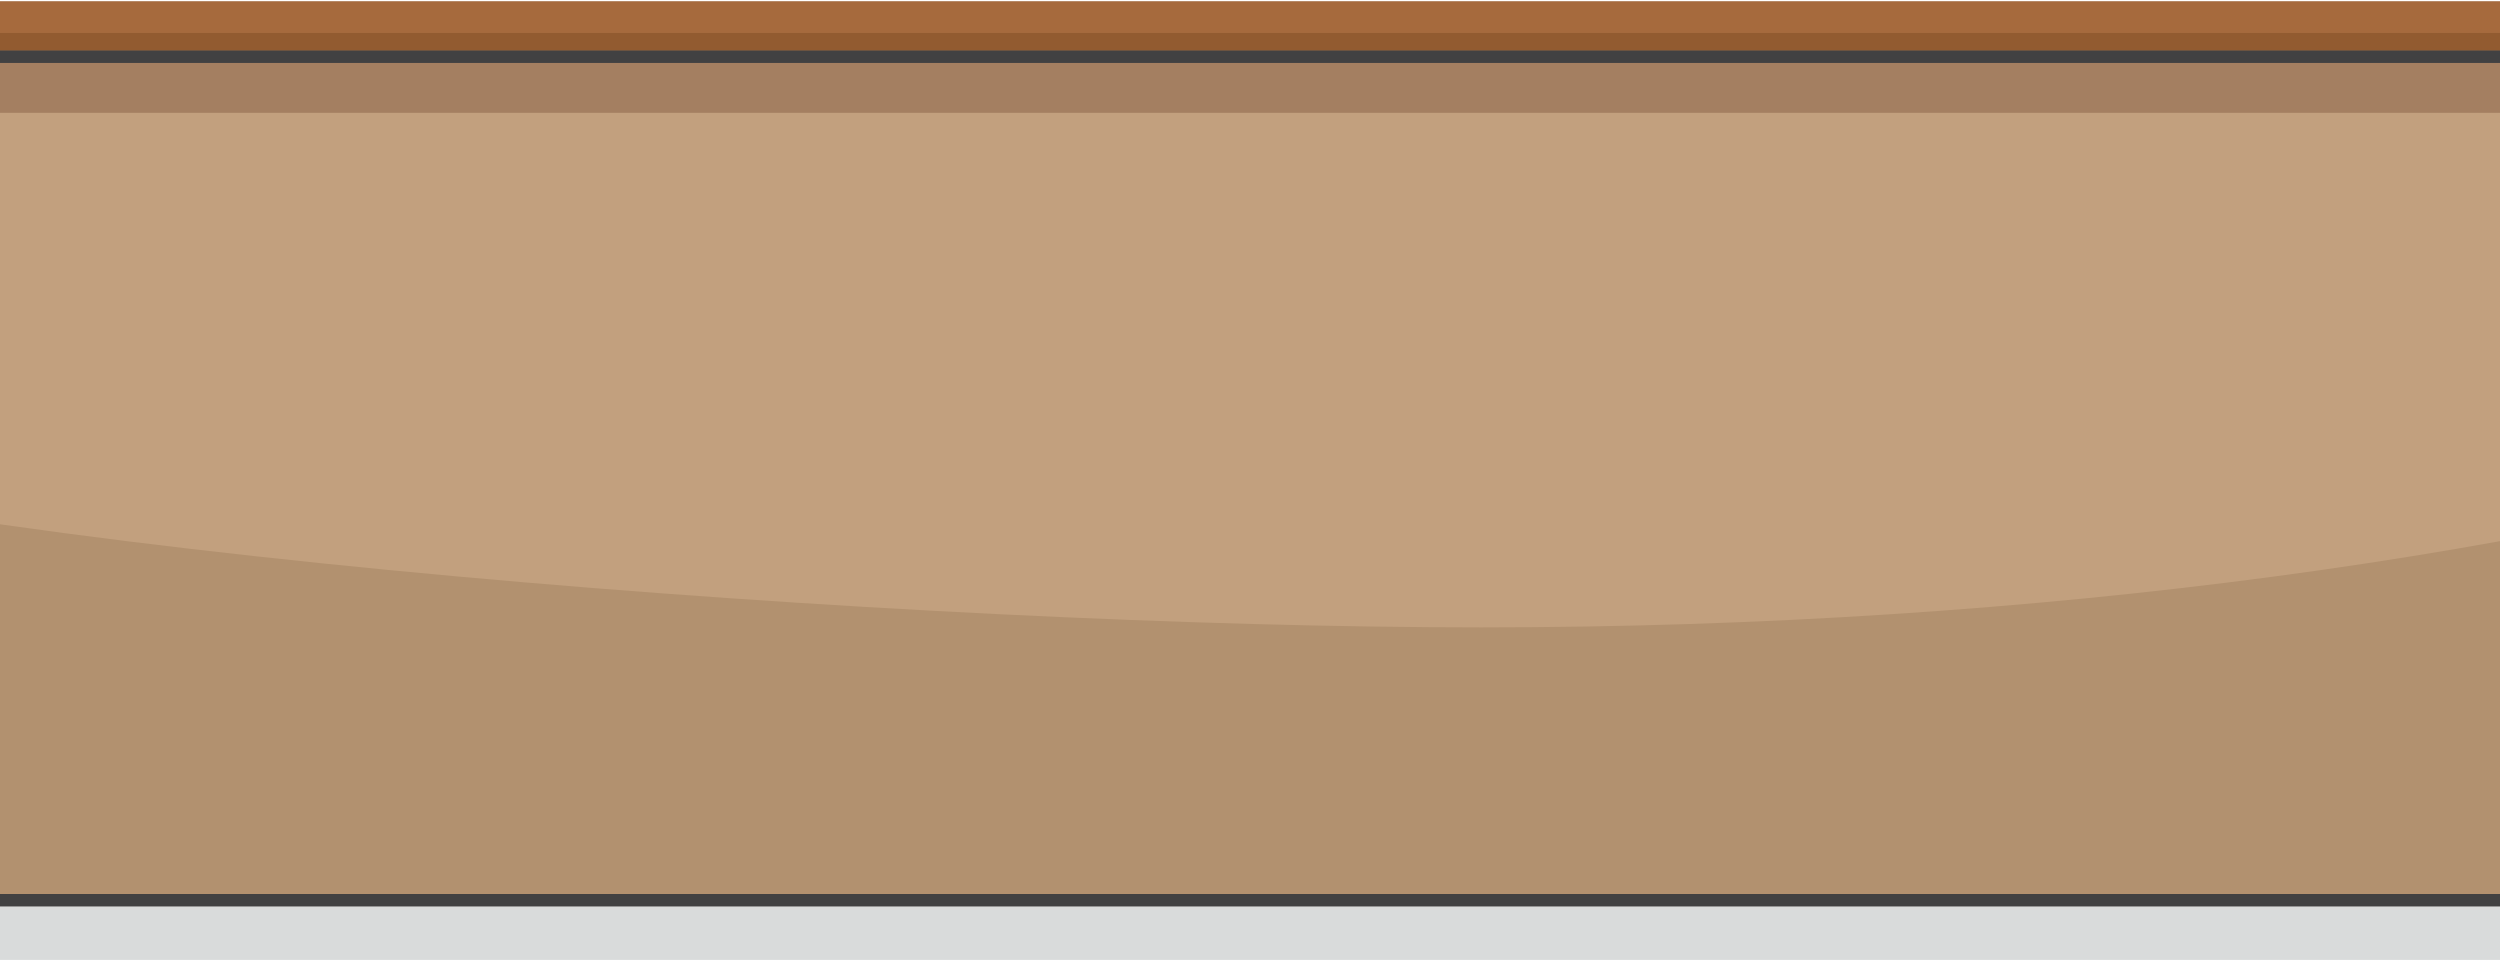 <?xml version="1.0" encoding="utf-8"?>
<svg width="842" height="324" viewBox="0 0 842 324" fill="none" xmlns="http://www.w3.org/2000/svg" x="0px" y="0px">
<path d="M990.1 17H-148.3V303H990.1V17Z" fill="#B2916F"/>
<path d="M990.1 305.2H-148.3V323.3H990.1V305.2Z" fill="#D9DBDB"/>
<path fill-rule="evenodd" clip-rule="evenodd" d="M498.8 211.3C687.3 211.3 859.6 187 990.1 146.9V15.7H-148.3V146.9C-17.7 186.9 310.2 211.3 498.8 211.3Z" fill="#C2A07E"/>
<path d="M990.1 17H-148.3V38H990.1V17Z" fill="#A47F61"/>
<path d="M990.1 0.5H-148.3V17.1H990.1V0.5Z" fill="#925B30"/>
<path d="M990.1 0.5H-148.3V11.1H990.1V0.5Z" fill="#A66A3D"/>
<path d="M990.1 17H-148.3V21.2H990.1V17Z" fill="#414142"/>
<path d="M990.1 301.1H-148.3V305.3H990.1V301.1Z" fill="#414142"/>
</svg>


